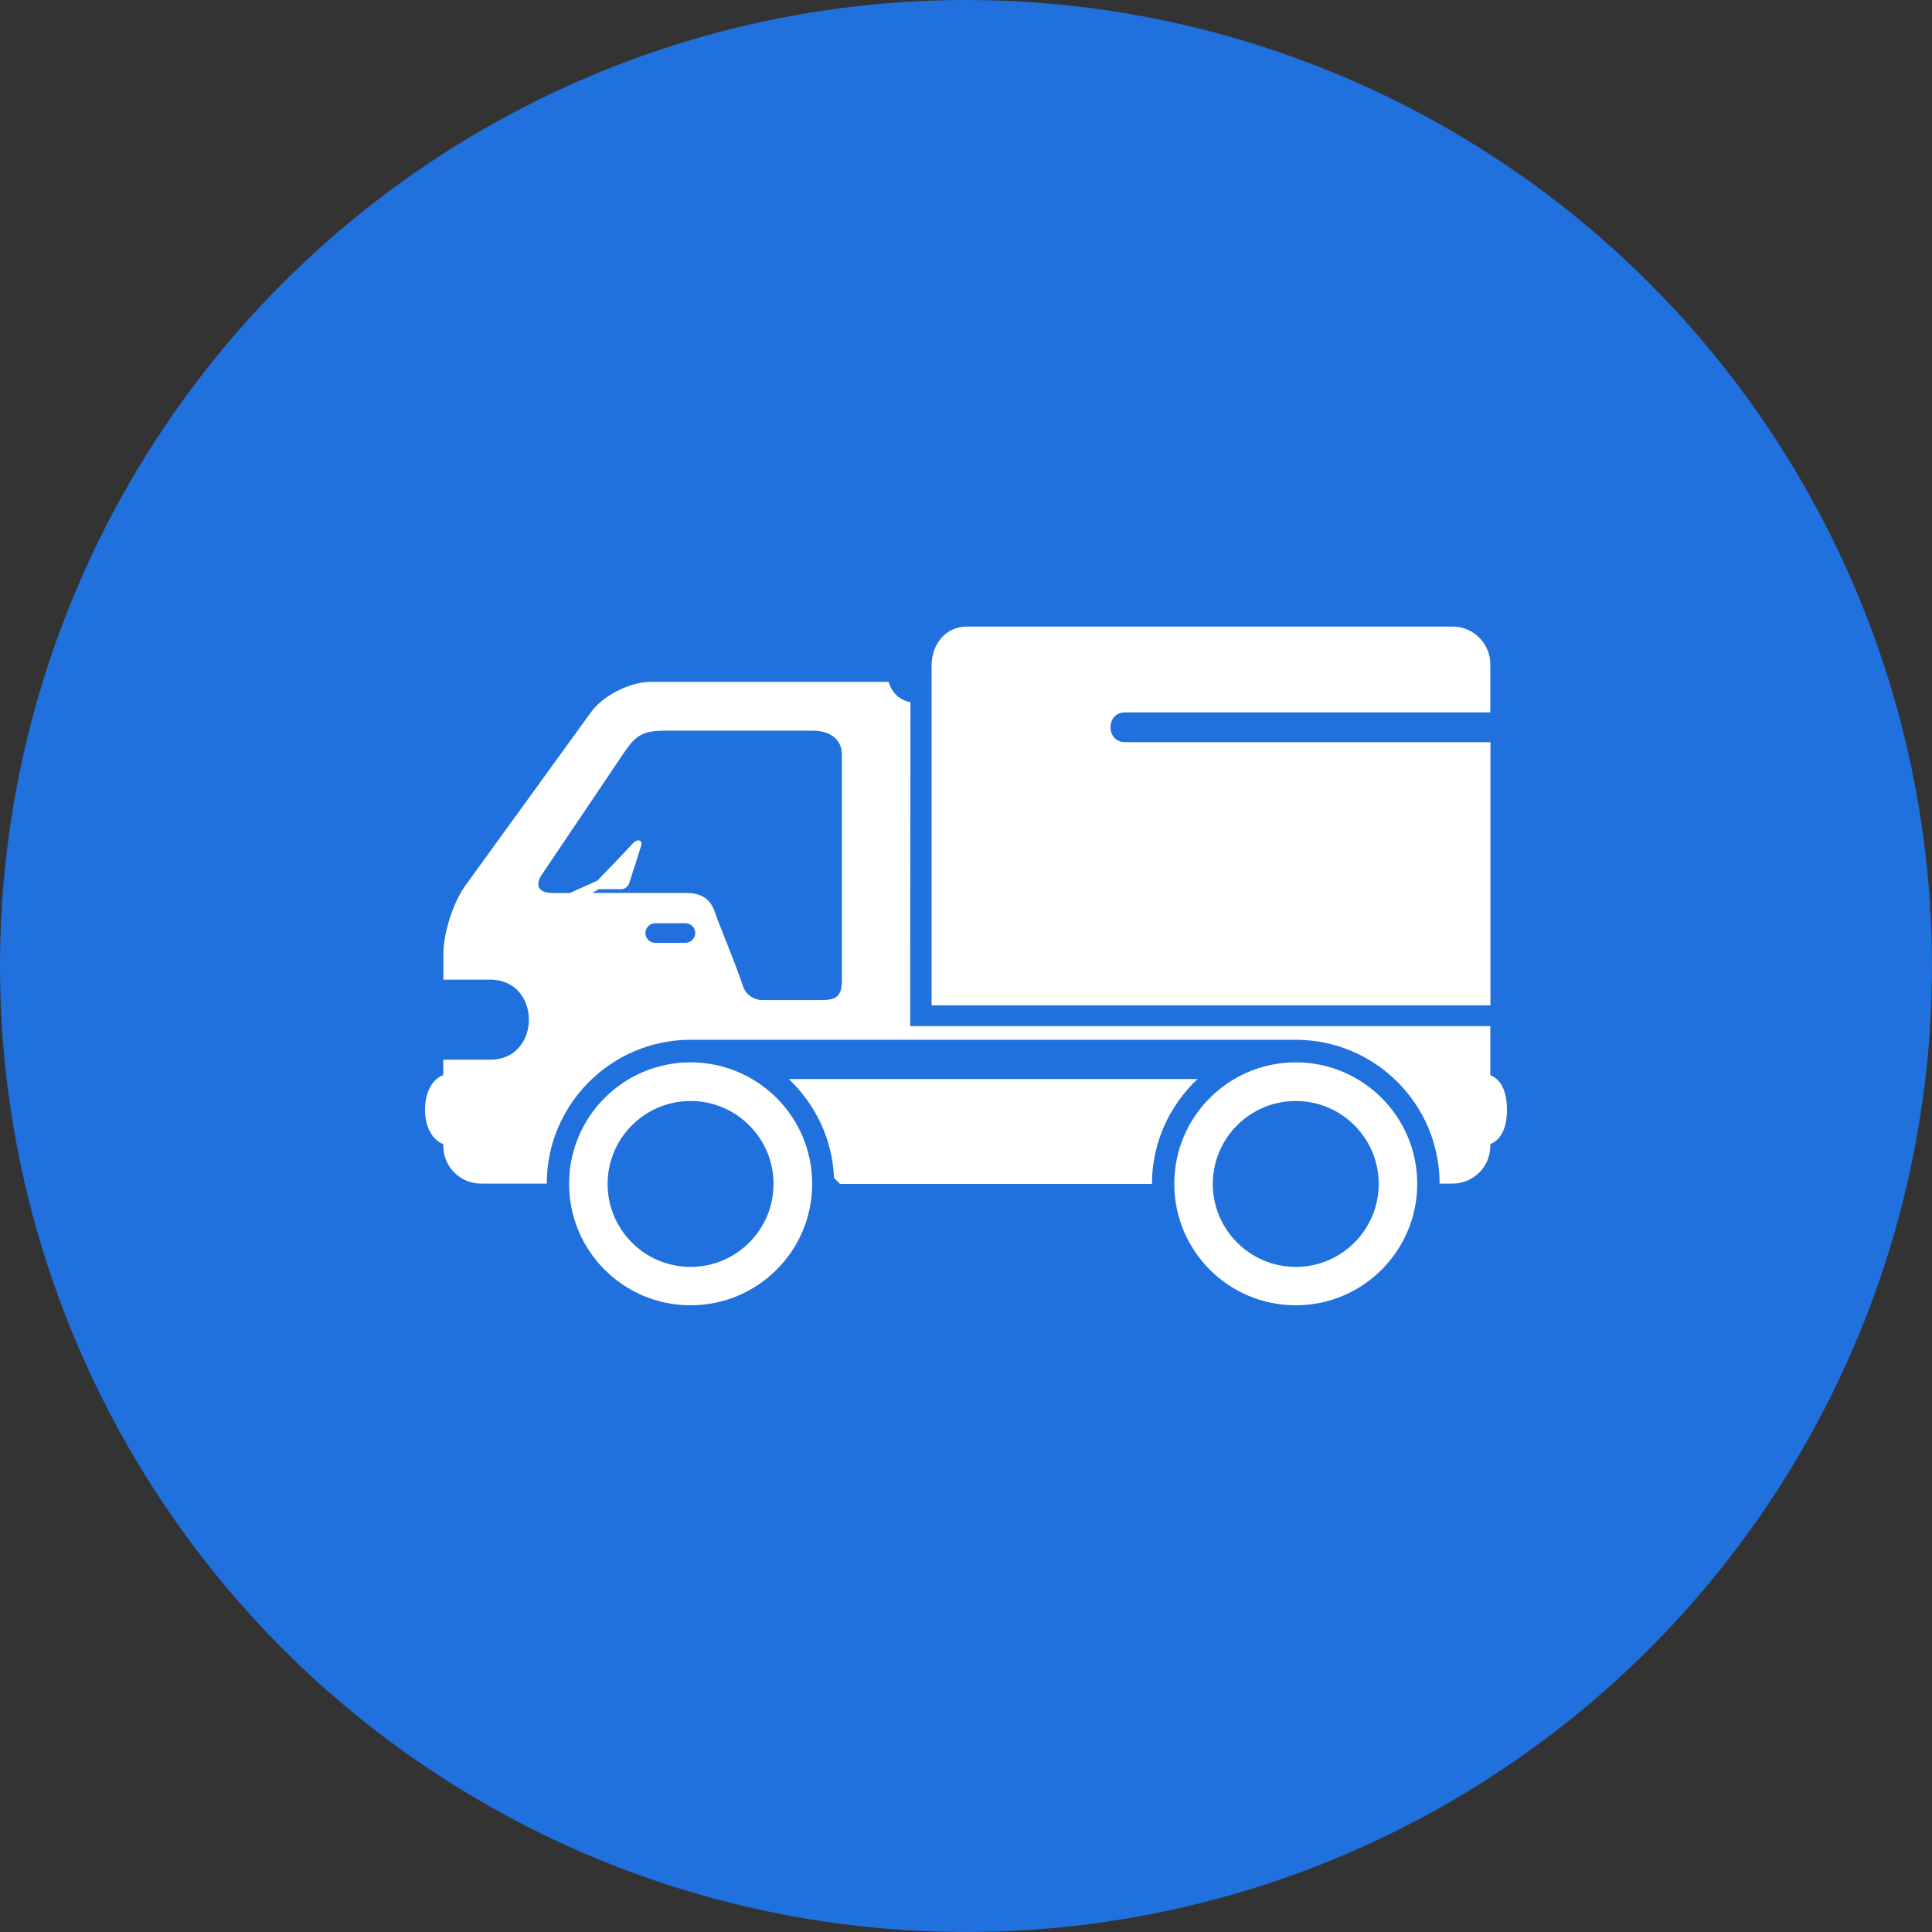 <svg width="100" height="100" viewBox="0 0 100 100" fill="none" xmlns="http://www.w3.org/2000/svg">
<rect x="0" y="0" width="100" height="100" fill="#333333" stroke="none"/>
<circle cx="50" cy="50" r="50" fill="#2070DD"/>
<path d="M35.744 54.987C32.269 54.987 29.456 57.8 29.456 61.275C29.456 64.75 32.269 67.562 35.744 67.562C39.219 67.562 42.038 64.75 42.038 61.281C42.044 57.806 39.219 54.987 35.744 54.987ZM35.744 65.575C33.375 65.575 31.45 63.65 31.45 61.281C31.45 58.912 33.375 56.987 35.744 56.987C38.112 56.987 40.038 58.912 40.038 61.281C40.038 63.65 38.112 65.575 35.744 65.575ZM67.069 54.987C63.594 54.987 60.781 57.8 60.781 61.275C60.781 64.75 63.594 67.562 67.069 67.562C70.544 67.562 73.356 64.737 73.356 61.275C73.356 57.806 70.544 54.987 67.069 54.987ZM67.069 65.575C64.7 65.575 62.775 63.65 62.775 61.281C62.775 58.912 64.7 56.987 67.069 56.987C69.438 56.987 71.362 58.912 71.362 61.281C71.362 63.65 69.438 65.575 67.069 65.575ZM61.987 55.85H40.825C42.2 57.15 43.087 58.956 43.169 60.969L43.481 61.281H59.625C59.625 59.144 60.538 57.212 61.987 55.85ZM77.144 38.412H58.225C57.231 38.412 57.231 36.875 58.225 36.875H77.138V34.381C77.138 33.306 76.263 32.431 75.188 32.431H50.038C49.006 32.431 48.219 33.269 48.219 34.469V52.037H77.144V38.412Z" fill="white"/>
<path d="M77.138 55.65V53.112H47.112L47.125 36.344C46.519 36.231 46.144 35.806 45.994 35.294H33.675C32.6 35.294 31.2 36.006 30.581 36.875L24.094 45.825C23.462 46.694 22.95 48.288 22.95 49.362V50.706H25.369C28.044 50.706 28.044 54.85 25.369 54.85H22.944V55.644C22.325 55.888 22 56.594 22 57.431C22 58.269 22.325 58.975 22.944 59.219V59.312C22.944 60.388 23.819 61.263 24.894 61.263H28.3C28.3 57.156 31.644 53.819 35.744 53.819H67.069C71.169 53.819 74.513 57.15 74.513 61.263H75.188C76.263 61.263 77.138 60.388 77.138 59.312V59.219C77.756 58.975 78 58.269 78 57.431C78 56.6 77.756 55.894 77.138 55.65ZM35.481 48.8H33.913C33.631 48.8 33.406 48.569 33.406 48.294C33.406 48.013 33.638 47.788 33.913 47.788H35.481C35.763 47.788 35.987 48.019 35.987 48.294C35.981 48.569 35.763 48.8 35.481 48.8ZM42.506 51.763H39.475C39.013 51.763 38.6 51.481 38.456 51.044C38.038 49.781 37.2 47.819 37.006 47.219C36.737 46.419 36.169 46.219 35.494 46.219H30.65L31 46.025H32.15C32.294 46.025 32.494 45.938 32.575 45.694C32.763 45.112 33.112 44.031 33.194 43.744C33.263 43.506 33.006 43.356 32.719 43.694C32.506 43.938 30.919 45.581 30.919 45.581L29.488 46.225H28.631C27.894 46.225 27.656 45.844 28.05 45.263C29.281 43.438 31.875 39.587 32.325 38.919C32.925 38.038 33.312 37.819 34.444 37.819H42.062C42.969 37.819 43.575 38.269 43.575 39.056V50.688H43.581C43.581 51.587 43.281 51.763 42.506 51.763Z" fill="white"/>
</svg>
